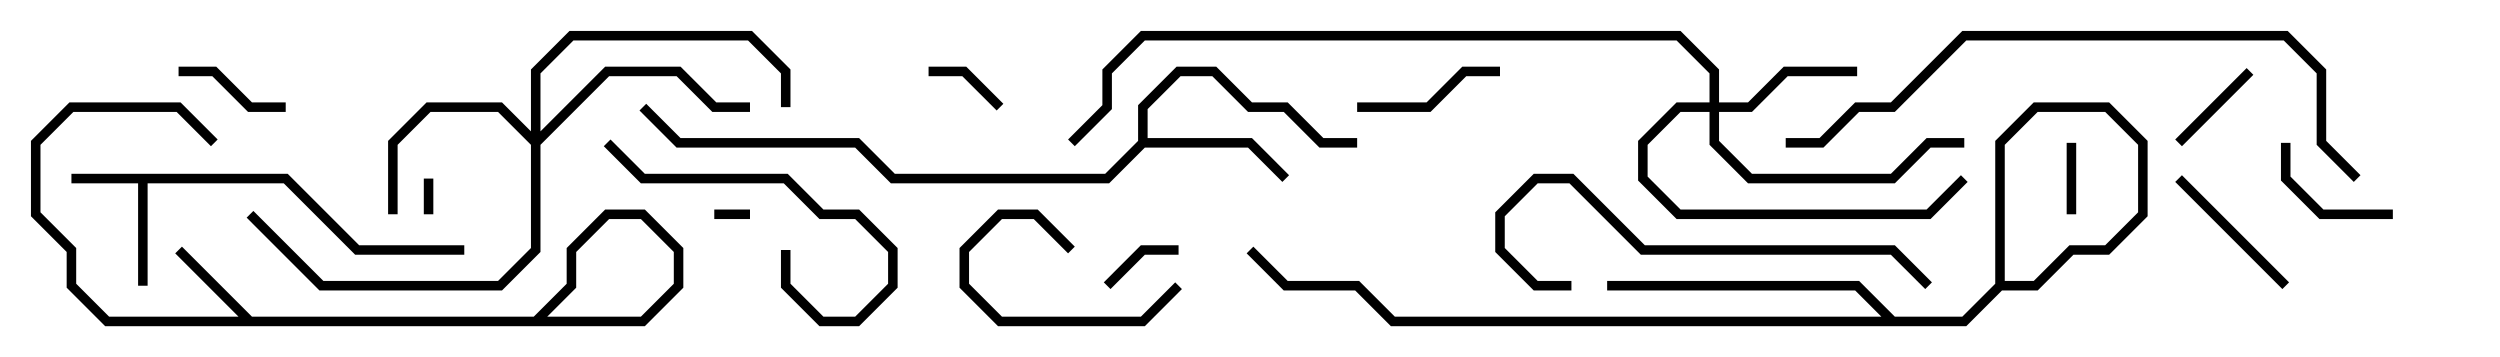<svg version="1.1" width="105" height="15" xmlns="http://www.w3.org/2000/svg"><path d="M12.083,7.3L15.083,10.3L19.5,10.3L19.5,10.7L14.917,10.7L11.917,7.7L6.2,7.7L6.2,12L5.8,12L5.8,7.7L3,7.7L3,7.3z" stroke="none"/><path d="M47.8,5.917L47.8,4.417L49.417,2.8L51.083,2.8L52.583,4.3L54.083,4.3L55.583,5.8L57,5.8L57,6.2L55.417,6.2L53.917,4.7L52.417,4.7L50.917,3.2L49.583,3.2L48.2,4.583L48.2,5.8L52.583,5.8L54.141,7.359L53.859,7.641L52.417,6.2L48.083,6.2L46.583,7.7L37.417,7.7L35.917,6.2L28.417,6.2L26.859,4.641L27.141,4.359L28.583,5.8L36.083,5.8L37.583,7.3L46.417,7.3z" stroke="none"/><path d="M71.8,4.3L71.8,3.083L70.417,1.7L48.083,1.7L46.7,3.083L46.7,4.583L45.141,6.141L44.859,5.859L46.3,4.417L46.3,2.917L47.917,1.3L70.583,1.3L72.2,2.917L72.2,4.3L73.417,4.3L74.917,2.8L78,2.8L78,3.2L75.083,3.2L73.583,4.7L72.2,4.7L72.2,5.917L73.583,7.3L79.417,7.3L80.917,5.8L82.5,5.8L82.5,6.2L81.083,6.2L79.583,7.7L73.417,7.7L71.8,6.083L71.8,4.7L70.583,4.7L69.2,6.083L69.2,7.417L70.583,8.8L80.917,8.8L82.359,7.359L82.641,7.641L81.083,9.2L70.417,9.2L68.8,7.583L68.8,5.917L70.417,4.3z" stroke="none"/><path d="M22.3,5.517L22.3,2.917L23.917,1.3L31.583,1.3L33.2,2.917L33.2,4.5L32.8,4.5L32.8,3.083L31.417,1.7L24.083,1.7L22.7,3.083L22.7,5.517L25.417,2.8L28.583,2.8L30.083,4.3L31.5,4.3L31.5,4.7L29.917,4.7L28.417,3.2L25.583,3.2L22.7,6.083L22.7,10.583L21.083,12.2L13.417,12.2L10.359,9.141L10.641,8.859L13.583,11.8L20.917,11.8L22.3,10.417L22.3,6.083L20.917,4.7L18.083,4.7L16.7,6.083L16.7,9L16.3,9L16.3,5.917L17.917,4.3L21.083,4.3z" stroke="none"/><path d="M17.8,7.5L18.2,7.5L18.2,9L17.8,9z" stroke="none"/><path d="M31.5,8.8L31.5,9.2L30,9.2L30,8.8z" stroke="none"/><path d="M87.2,9L86.8,9L86.8,6L87.2,6z" stroke="none"/><path d="M46.641,12.141L46.359,11.859L47.917,10.3L49.5,10.3L49.5,10.7L48.083,10.7z" stroke="none"/><path d="M42.141,4.359L41.859,4.641L40.417,3.2L39,3.2L39,2.8L40.583,2.8z" stroke="none"/><path d="M94.359,2.859L94.641,3.141L91.641,6.141L91.359,5.859z" stroke="none"/><path d="M49.359,11.859L49.641,12.141L48.083,13.7L41.917,13.7L40.3,12.083L40.3,10.417L41.917,8.8L43.583,8.8L45.141,10.359L44.859,10.641L43.417,9.2L42.083,9.2L40.7,10.583L40.7,11.917L42.083,13.3L47.917,13.3z" stroke="none"/><path d="M7.359,10.641L7.641,10.359L10.583,13.3L22.417,13.3L23.8,11.917L23.8,10.417L25.417,8.8L27.083,8.8L28.7,10.417L28.7,12.083L27.083,13.7L4.417,13.7L2.8,12.083L2.8,10.583L1.3,9.083L1.3,5.917L2.917,4.3L7.583,4.3L9.141,5.859L8.859,6.141L7.417,4.7L3.083,4.7L1.7,6.083L1.7,8.917L3.2,10.417L3.2,11.917L4.583,13.3L26.917,13.3L28.3,11.917L28.3,10.583L26.917,9.2L25.583,9.2L24.2,10.583L24.2,12.083L22.583,13.7L10.417,13.7z" stroke="none"/><path d="M7.5,3.2L7.5,2.8L9.083,2.8L10.583,4.3L12,4.3L12,4.7L10.417,4.7L8.917,3.2z" stroke="none"/><path d="M95.8,6L96.2,6L96.2,7.417L97.583,8.8L100.5,8.8L100.5,9.2L97.417,9.2L95.8,7.583z" stroke="none"/><path d="M57,4.7L57,4.3L59.917,4.3L61.417,2.8L63,2.8L63,3.2L61.583,3.2L60.083,4.7z" stroke="none"/><path d="M96.141,11.859L95.859,12.141L91.359,7.641L91.641,7.359z" stroke="none"/><path d="M32.8,10.5L33.2,10.5L33.2,11.917L34.583,13.3L35.917,13.3L37.3,11.917L37.3,10.583L35.917,9.2L34.417,9.2L32.917,7.7L26.917,7.7L25.359,6.141L25.641,5.859L27.083,7.3L33.083,7.3L34.583,8.8L36.083,8.8L37.7,10.417L37.7,12.083L36.083,13.7L34.417,13.7L32.8,12.083z" stroke="none"/><path d="M66,11.8L66,12.2L64.417,12.2L62.8,10.583L62.8,8.917L64.417,7.3L66.083,7.3L69.083,10.3L79.583,10.3L81.141,11.859L80.859,12.141L79.417,10.7L68.917,10.7L65.917,7.7L64.583,7.7L63.2,9.083L63.2,10.417L64.583,11.8z" stroke="none"/><path d="M67.5,12.2L67.5,11.8L78.083,11.8L79.583,13.3L82.417,13.3L83.8,11.917L83.8,5.917L85.417,4.3L88.583,4.3L90.2,5.917L90.2,9.083L88.583,10.7L87.083,10.7L85.583,12.2L84.083,12.2L82.583,13.7L58.417,13.7L56.917,12.2L53.917,12.2L52.359,10.641L52.641,10.359L54.083,11.8L57.083,11.8L58.583,13.3L82.417,13.3L83.917,11.8L85.417,11.8L86.917,10.3L88.417,10.3L89.8,8.917L89.8,6.083L88.417,4.7L85.583,4.7L84.2,6.083L84.2,12.083L82.583,13.7L79.417,13.7L77.917,12.2z" stroke="none"/><path d="M99.141,7.359L98.859,7.641L97.3,6.083L97.3,3.083L95.917,1.7L82.583,1.7L79.583,4.7L78.083,4.7L76.583,6.2L75,6.2L75,5.8L76.417,5.8L77.917,4.3L79.417,4.3L82.417,1.3L96.083,1.3L97.7,2.917L97.7,5.917z" stroke="none"/></svg>